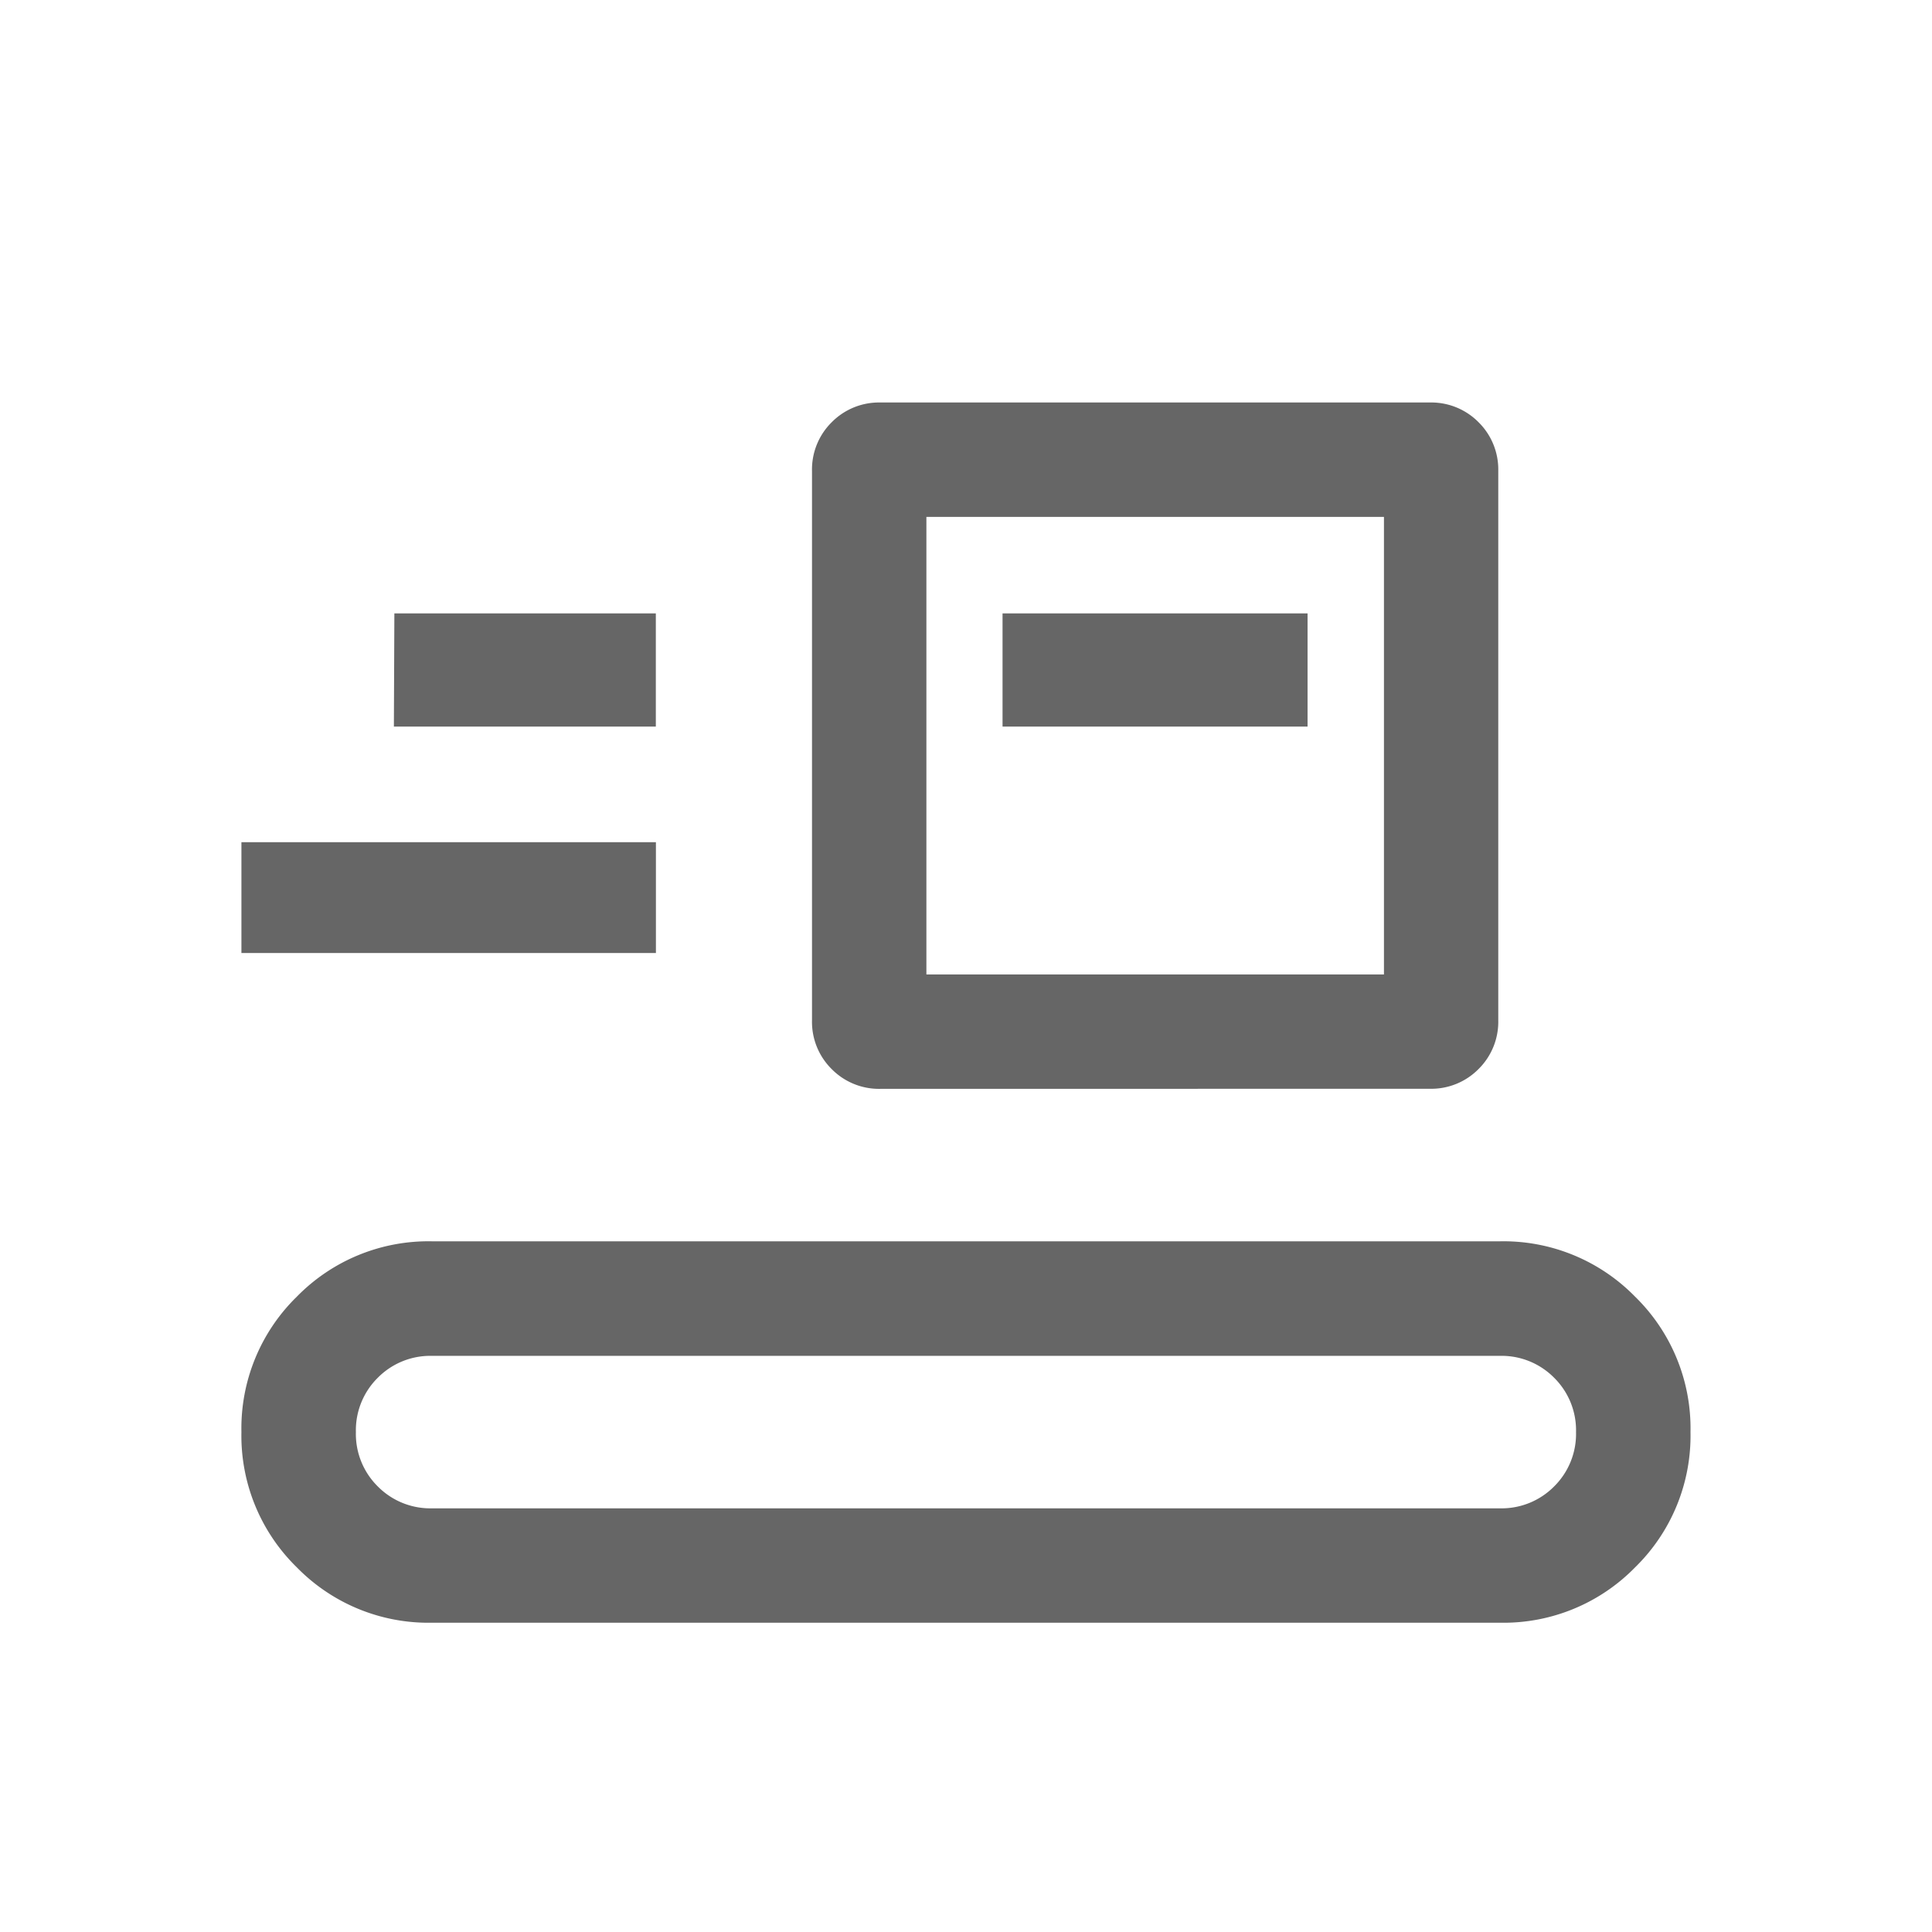<svg xmlns="http://www.w3.org/2000/svg" width="24" height="24" viewBox="0 0 24 24">
  <g id="icono_sidebar_separar_24x24" transform="translate(-26 -269)">
    <rect id="Rectángulo_10996" data-name="Rectángulo 10996" width="24" height="24" transform="translate(26 269)" fill="#c9c9c9" opacity="0"/>
    <path id="conveyor_belt_FILL0_wght300_GRAD0_opsz24" d="M102.369-784.839a2.286,2.286,0,0,1-1.681-.688,2.286,2.286,0,0,1-.688-1.681,2.286,2.286,0,0,1,.688-1.681,2.286,2.286,0,0,1,1.681-.688h13.263a2.286,2.286,0,0,1,1.681.688,2.286,2.286,0,0,1,.688,1.681,2.286,2.286,0,0,1-.688,1.681,2.286,2.286,0,0,1-1.681.688Zm0-1.421h13.263a.917.917,0,0,0,.675-.272.917.917,0,0,0,.272-.675.917.917,0,0,0-.272-.675.917.917,0,0,0-.675-.272H102.369a.917.917,0,0,0-.675.272.917.917,0,0,0-.272.675.917.917,0,0,0,.272.675A.917.917,0,0,0,102.369-786.26Zm5.571-5.211a.825.825,0,0,1-.607-.245.825.825,0,0,1-.245-.608v-6.821a.825.825,0,0,1,.245-.607.825.825,0,0,1,.607-.245h6.821a.825.825,0,0,1,.607.245.825.825,0,0,1,.245.607v6.821a.825.825,0,0,1-.245.607.825.825,0,0,1-.608.245Zm.569-1.421h5.684v-5.684h-5.684ZM100-793.158v-1.377h5.149v1.377Zm9.455-2.813h3.789v-1.406h-3.789Zm-7.561,0h3.254v-1.406H101.9Zm6.613,3.079v0Z" transform="translate(-71.001 1073.997)" fill="rgba(0,0,0,0.6)"/>
  </g>
</svg>
